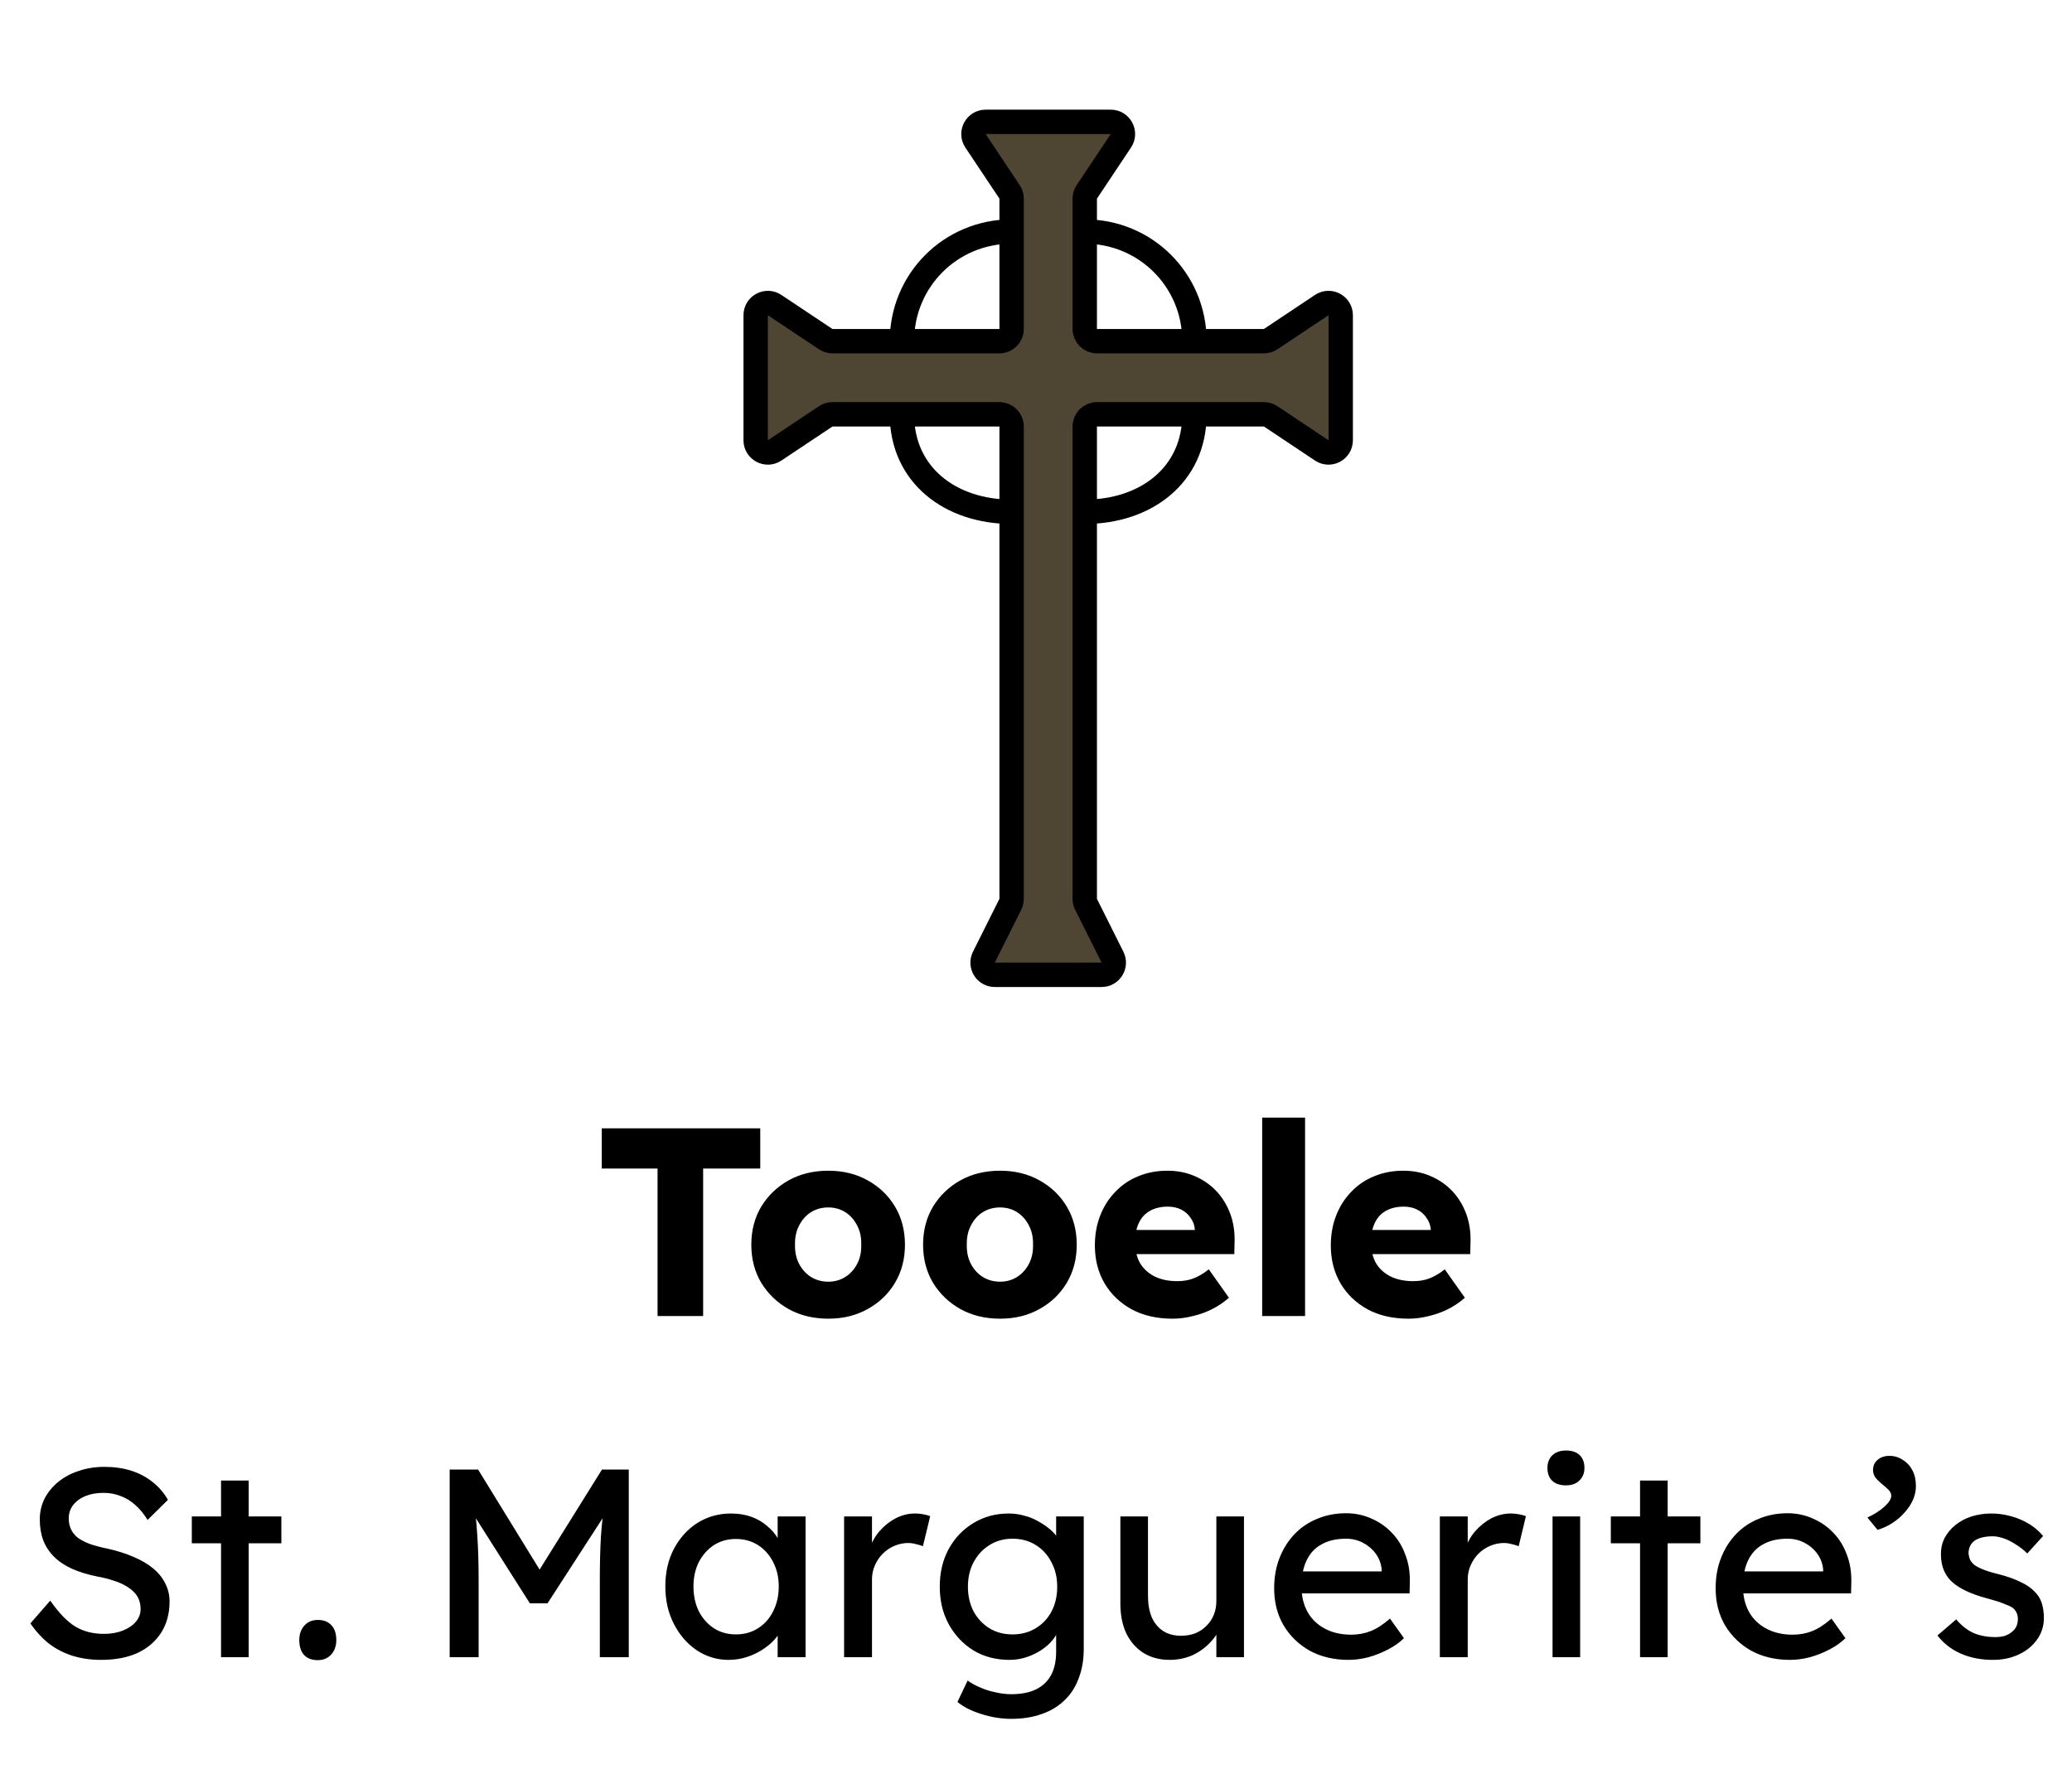 <svg width="85" height="73" viewBox="0 0 85 73" fill="none" xmlns="http://www.w3.org/2000/svg">
<path d="M45.566 5H40.434C40.035 5 39.797 5.445 40.018 5.777L41.416 7.874C41.471 7.956 41.5 8.053 41.5 8.151V9.5V13.5C41.5 13.776 41.276 14 41 14H37H34.151C34.053 14 33.956 13.971 33.874 13.916L31.777 12.518C31.445 12.297 31 12.535 31 12.934V18.066C31 18.465 31.445 18.703 31.777 18.482L33.874 17.084C33.956 17.029 34.053 17 34.151 17H37H41C41.276 17 41.5 17.224 41.5 17.5V21V36.882C41.5 36.96 41.482 37.036 41.447 37.106L40.362 39.276C40.196 39.609 40.437 40 40.809 40H45.191C45.563 40 45.804 39.609 45.638 39.276L44.553 37.106C44.518 37.036 44.5 36.96 44.5 36.882V21V17.5C44.5 17.224 44.724 17 45 17H49H51.849C51.947 17 52.044 17.029 52.126 17.084L54.223 18.482C54.555 18.703 55 18.465 55 18.066V12.934C55 12.535 54.555 12.297 54.223 12.518L52.126 13.916C52.044 13.971 51.947 14 51.849 14H49H45C44.724 14 44.5 13.776 44.5 13.5V9.5V8.151C44.5 8.053 44.529 7.956 44.584 7.874L45.982 5.777C46.203 5.445 45.965 5 45.566 5Z" fill="#4F4533"/>
<path d="M41.5 9.5V13.5C41.5 13.776 41.276 14 41 14H37M41.5 9.5V8.151C41.5 8.053 41.471 7.956 41.416 7.874L40.018 5.777C39.797 5.445 40.035 5 40.434 5H45.566C45.965 5 46.203 5.445 45.982 5.777L44.584 7.874C44.529 7.956 44.5 8.053 44.5 8.151V9.5M41.5 9.5C39 9.5 37 11.5 37 14M37 14H34.151C34.053 14 33.956 13.971 33.874 13.916L31.777 12.518C31.445 12.297 31 12.535 31 12.934V18.066C31 18.465 31.445 18.703 31.777 18.482L33.874 17.084C33.956 17.029 34.053 17 34.151 17H37M44.5 9.5V13.5C44.5 13.776 44.724 14 45 14H49M44.5 9.5C47 9.5 49 11.5 49 14M49 14H51.849C51.947 14 52.044 13.971 52.126 13.916L54.223 12.518C54.555 12.297 55 12.535 55 12.934V18.066C55 18.465 54.555 18.703 54.223 18.482L52.126 17.084C52.044 17.029 51.947 17 51.849 17H49M49 17H45C44.724 17 44.5 17.224 44.5 17.5V21M49 17C49 19.5 47 21 44.5 21M44.5 21V36.882C44.5 36.96 44.518 37.036 44.553 37.106L45.638 39.276C45.804 39.609 45.563 40 45.191 40H40.809C40.437 40 40.196 39.609 40.362 39.276L41.447 37.106C41.482 37.036 41.5 36.96 41.5 36.882V21M41.5 21V17.5C41.5 17.224 41.276 17 41 17H37M41.5 21C39 21 37 19.5 37 17" stroke="black"/>
<path d="M26.975 54V47.95H24.687V46.3H31.188V47.95H28.845V54H26.975ZM33.978 54.11C33.37 54.11 32.827 53.978 32.35 53.714C31.881 53.45 31.507 53.091 31.228 52.636C30.957 52.181 30.821 51.661 30.821 51.074C30.821 50.487 30.957 49.967 31.228 49.512C31.507 49.057 31.881 48.698 32.35 48.434C32.827 48.17 33.37 48.038 33.978 48.038C34.587 48.038 35.126 48.17 35.595 48.434C36.072 48.698 36.446 49.057 36.717 49.512C36.989 49.967 37.124 50.487 37.124 51.074C37.124 51.661 36.989 52.181 36.717 52.636C36.446 53.091 36.072 53.45 35.595 53.714C35.126 53.978 34.587 54.11 33.978 54.11ZM33.978 52.592C34.242 52.592 34.477 52.526 34.682 52.394C34.888 52.262 35.049 52.082 35.166 51.855C35.284 51.628 35.339 51.367 35.331 51.074C35.339 50.781 35.284 50.52 35.166 50.293C35.049 50.058 34.888 49.875 34.682 49.743C34.477 49.611 34.242 49.545 33.978 49.545C33.714 49.545 33.476 49.611 33.263 49.743C33.058 49.875 32.897 50.058 32.779 50.293C32.662 50.52 32.607 50.781 32.614 51.074C32.607 51.367 32.662 51.628 32.779 51.855C32.897 52.082 33.058 52.262 33.263 52.394C33.476 52.526 33.714 52.592 33.978 52.592ZM41.025 54.11C40.416 54.11 39.874 53.978 39.397 53.714C38.928 53.45 38.554 53.091 38.275 52.636C38.004 52.181 37.868 51.661 37.868 51.074C37.868 50.487 38.004 49.967 38.275 49.512C38.554 49.057 38.928 48.698 39.397 48.434C39.874 48.17 40.416 48.038 41.025 48.038C41.634 48.038 42.173 48.17 42.642 48.434C43.119 48.698 43.493 49.057 43.764 49.512C44.035 49.967 44.171 50.487 44.171 51.074C44.171 51.661 44.035 52.181 43.764 52.636C43.493 53.091 43.119 53.45 42.642 53.714C42.173 53.978 41.634 54.11 41.025 54.11ZM41.025 52.592C41.289 52.592 41.524 52.526 41.729 52.394C41.934 52.262 42.096 52.082 42.213 51.855C42.331 51.628 42.386 51.367 42.378 51.074C42.386 50.781 42.331 50.52 42.213 50.293C42.096 50.058 41.934 49.875 41.729 49.743C41.524 49.611 41.289 49.545 41.025 49.545C40.761 49.545 40.523 49.611 40.31 49.743C40.105 49.875 39.944 50.058 39.826 50.293C39.709 50.52 39.654 50.781 39.661 51.074C39.654 51.367 39.709 51.628 39.826 51.855C39.944 52.082 40.105 52.262 40.31 52.394C40.523 52.526 40.761 52.592 41.025 52.592ZM48.105 54.11C47.46 54.11 46.899 53.982 46.422 53.725C45.945 53.461 45.575 53.105 45.311 52.658C45.047 52.203 44.915 51.686 44.915 51.107C44.915 50.66 44.988 50.249 45.135 49.875C45.282 49.501 45.487 49.178 45.751 48.907C46.015 48.628 46.327 48.416 46.686 48.269C47.053 48.115 47.452 48.038 47.885 48.038C48.296 48.038 48.67 48.111 49.007 48.258C49.352 48.405 49.649 48.61 49.898 48.874C50.147 49.138 50.338 49.45 50.47 49.809C50.602 50.168 50.661 50.561 50.646 50.986L50.635 51.459H45.982L45.729 50.469H49.205L49.018 50.678V50.458C49.003 50.275 48.945 50.113 48.842 49.974C48.747 49.827 48.618 49.714 48.457 49.633C48.296 49.552 48.112 49.512 47.907 49.512C47.621 49.512 47.375 49.571 47.17 49.688C46.972 49.798 46.822 49.963 46.719 50.183C46.616 50.396 46.565 50.66 46.565 50.975C46.565 51.298 46.631 51.58 46.763 51.822C46.902 52.057 47.1 52.24 47.357 52.372C47.621 52.504 47.933 52.57 48.292 52.57C48.541 52.57 48.761 52.533 48.952 52.46C49.15 52.387 49.363 52.262 49.59 52.086L50.415 53.252C50.188 53.45 49.946 53.611 49.689 53.736C49.432 53.861 49.168 53.952 48.897 54.011C48.633 54.077 48.369 54.11 48.105 54.11ZM51.778 54V45.86H53.538V54H51.778ZM57.784 54.11C57.138 54.11 56.577 53.982 56.101 53.725C55.624 53.461 55.254 53.105 54.99 52.658C54.726 52.203 54.594 51.686 54.594 51.107C54.594 50.66 54.667 50.249 54.814 49.875C54.96 49.501 55.166 49.178 55.43 48.907C55.694 48.628 56.005 48.416 56.365 48.269C56.731 48.115 57.131 48.038 57.564 48.038C57.974 48.038 58.348 48.111 58.686 48.258C59.03 48.405 59.327 48.61 59.577 48.874C59.826 49.138 60.017 49.45 60.149 49.809C60.281 50.168 60.339 50.561 60.325 50.986L60.314 51.459H55.661L55.408 50.469H58.884L58.697 50.678V50.458C58.682 50.275 58.623 50.113 58.521 49.974C58.425 49.827 58.297 49.714 58.136 49.633C57.974 49.552 57.791 49.512 57.586 49.512C57.3 49.512 57.054 49.571 56.849 49.688C56.651 49.798 56.5 49.963 56.398 50.183C56.295 50.396 56.244 50.66 56.244 50.975C56.244 51.298 56.31 51.58 56.442 51.822C56.581 52.057 56.779 52.24 57.036 52.372C57.3 52.504 57.611 52.57 57.971 52.57C58.22 52.57 58.44 52.533 58.631 52.46C58.829 52.387 59.041 52.262 59.269 52.086L60.094 53.252C59.866 53.45 59.624 53.611 59.368 53.736C59.111 53.861 58.847 53.952 58.576 54.011C58.312 54.077 58.048 54.11 57.784 54.11ZM4.151 68.11C3.733 68.11 3.344 68.055 2.985 67.945C2.633 67.835 2.31 67.67 2.017 67.45C1.731 67.223 1.474 66.944 1.247 66.614L2.061 65.679C2.42 66.192 2.765 66.548 3.095 66.746C3.425 66.944 3.817 67.043 4.272 67.043C4.55 67.043 4.803 66.999 5.031 66.911C5.258 66.823 5.438 66.702 5.57 66.548C5.702 66.394 5.768 66.218 5.768 66.02C5.768 65.888 5.746 65.763 5.702 65.646C5.658 65.529 5.588 65.422 5.493 65.327C5.405 65.232 5.287 65.144 5.141 65.063C5.001 64.982 4.836 64.913 4.646 64.854C4.455 64.788 4.235 64.733 3.986 64.689C3.59 64.608 3.245 64.502 2.952 64.37C2.658 64.238 2.413 64.073 2.215 63.875C2.017 63.677 1.87 63.453 1.775 63.204C1.679 62.947 1.632 62.661 1.632 62.346C1.632 62.038 1.698 61.752 1.83 61.488C1.969 61.224 2.156 60.997 2.391 60.806C2.633 60.608 2.915 60.458 3.238 60.355C3.56 60.245 3.909 60.19 4.283 60.19C4.679 60.19 5.042 60.241 5.372 60.344C5.702 60.447 5.995 60.601 6.252 60.806C6.508 61.004 6.721 61.25 6.89 61.543L6.054 62.368C5.907 62.126 5.742 61.924 5.559 61.763C5.375 61.594 5.174 61.47 4.954 61.389C4.734 61.301 4.499 61.257 4.25 61.257C3.964 61.257 3.714 61.301 3.502 61.389C3.289 61.477 3.12 61.602 2.996 61.763C2.878 61.917 2.82 62.1 2.82 62.313C2.82 62.467 2.849 62.61 2.908 62.742C2.966 62.867 3.054 62.98 3.172 63.083C3.296 63.178 3.461 63.266 3.667 63.347C3.872 63.42 4.118 63.486 4.404 63.545C4.807 63.633 5.166 63.747 5.482 63.886C5.797 64.018 6.065 64.176 6.285 64.359C6.505 64.542 6.67 64.748 6.78 64.975C6.897 65.202 6.956 65.448 6.956 65.712C6.956 66.203 6.842 66.629 6.615 66.988C6.387 67.347 6.065 67.626 5.647 67.824C5.229 68.015 4.73 68.11 4.151 68.11ZM9.068 68V60.751H10.201V68H9.068ZM7.869 63.325V62.225H11.543V63.325H7.869ZM13.037 68.121C12.795 68.121 12.608 68.051 12.476 67.912C12.344 67.765 12.278 67.56 12.278 67.296C12.278 67.054 12.347 66.856 12.487 66.702C12.626 66.548 12.809 66.471 13.037 66.471C13.279 66.471 13.466 66.544 13.598 66.691C13.73 66.83 13.796 67.032 13.796 67.296C13.796 67.538 13.726 67.736 13.587 67.89C13.447 68.044 13.264 68.121 13.037 68.121ZM18.447 68V60.3H19.613L22.418 64.865L21.857 64.854L24.695 60.3H25.795V68H24.607V64.843C24.607 64.183 24.621 63.589 24.651 63.061C24.687 62.533 24.746 62.009 24.827 61.488L24.981 61.895L22.462 65.789H21.736L19.294 61.939L19.415 61.488C19.495 61.979 19.55 62.485 19.58 63.006C19.616 63.519 19.635 64.132 19.635 64.843V68H18.447ZM29.89 68.11C29.413 68.11 28.977 67.978 28.581 67.714C28.192 67.45 27.88 67.091 27.645 66.636C27.411 66.181 27.294 65.668 27.294 65.096C27.294 64.517 27.411 64.003 27.645 63.556C27.887 63.101 28.21 62.746 28.613 62.489C29.024 62.232 29.483 62.104 29.988 62.104C30.289 62.104 30.564 62.148 30.814 62.236C31.063 62.324 31.279 62.449 31.462 62.61C31.653 62.764 31.807 62.944 31.924 63.149C32.049 63.354 32.126 63.574 32.156 63.809L31.902 63.721V62.225H33.047V68H31.902V66.625L32.166 66.548C32.123 66.746 32.031 66.94 31.892 67.131C31.759 67.314 31.587 67.479 31.375 67.626C31.169 67.773 30.938 67.89 30.681 67.978C30.432 68.066 30.168 68.11 29.89 68.11ZM30.186 67.065C30.531 67.065 30.835 66.981 31.099 66.812C31.363 66.643 31.569 66.412 31.715 66.119C31.869 65.818 31.947 65.477 31.947 65.096C31.947 64.722 31.869 64.388 31.715 64.095C31.569 63.802 31.363 63.571 31.099 63.402C30.835 63.233 30.531 63.149 30.186 63.149C29.849 63.149 29.549 63.233 29.285 63.402C29.028 63.571 28.823 63.802 28.669 64.095C28.522 64.388 28.448 64.722 28.448 65.096C28.448 65.477 28.522 65.818 28.669 66.119C28.823 66.412 29.028 66.643 29.285 66.812C29.549 66.981 29.849 67.065 30.186 67.065ZM34.628 68V62.225H35.772V64.04L35.662 63.6C35.743 63.321 35.879 63.068 36.069 62.841C36.267 62.614 36.491 62.434 36.74 62.302C36.997 62.17 37.261 62.104 37.532 62.104C37.657 62.104 37.774 62.115 37.884 62.137C38.002 62.159 38.093 62.185 38.159 62.214L37.862 63.446C37.774 63.409 37.675 63.38 37.565 63.358C37.463 63.329 37.36 63.314 37.257 63.314C37.059 63.314 36.869 63.354 36.685 63.435C36.509 63.508 36.352 63.615 36.212 63.754C36.08 63.886 35.974 64.044 35.893 64.227C35.813 64.403 35.772 64.597 35.772 64.81V68H34.628ZM41.489 70.53C41.078 70.53 40.667 70.464 40.257 70.332C39.853 70.207 39.527 70.042 39.278 69.837L39.696 68.957C39.843 69.067 40.015 69.162 40.213 69.243C40.411 69.331 40.62 69.397 40.84 69.441C41.06 69.492 41.276 69.518 41.489 69.518C41.892 69.518 42.23 69.452 42.501 69.32C42.772 69.188 42.977 68.994 43.117 68.737C43.256 68.48 43.326 68.161 43.326 67.78V66.669L43.447 66.746C43.41 66.973 43.289 67.193 43.084 67.406C42.886 67.611 42.636 67.78 42.336 67.912C42.035 68.044 41.727 68.11 41.412 68.11C40.862 68.11 40.37 67.982 39.938 67.725C39.513 67.461 39.175 67.105 38.926 66.658C38.676 66.203 38.552 65.686 38.552 65.107C38.552 64.528 38.673 64.014 38.915 63.567C39.164 63.112 39.502 62.757 39.927 62.5C40.359 62.236 40.843 62.104 41.379 62.104C41.599 62.104 41.812 62.133 42.017 62.192C42.222 62.243 42.413 62.32 42.589 62.423C42.765 62.518 42.922 62.625 43.062 62.742C43.201 62.859 43.315 62.984 43.403 63.116C43.491 63.248 43.546 63.373 43.568 63.49L43.326 63.578V62.225H44.459V67.648C44.459 68.11 44.389 68.517 44.25 68.869C44.118 69.228 43.923 69.529 43.667 69.771C43.41 70.02 43.099 70.207 42.732 70.332C42.365 70.464 41.951 70.53 41.489 70.53ZM41.533 67.065C41.892 67.065 42.211 66.981 42.49 66.812C42.769 66.643 42.985 66.412 43.139 66.119C43.293 65.826 43.37 65.488 43.37 65.107C43.37 64.726 43.289 64.388 43.128 64.095C42.974 63.794 42.758 63.56 42.479 63.391C42.208 63.222 41.892 63.138 41.533 63.138C41.181 63.138 40.865 63.226 40.587 63.402C40.316 63.571 40.099 63.805 39.938 64.106C39.784 64.399 39.707 64.733 39.707 65.107C39.707 65.481 39.784 65.818 39.938 66.119C40.099 66.412 40.316 66.643 40.587 66.812C40.865 66.981 41.181 67.065 41.533 67.065ZM47.985 68.11C47.575 68.11 47.215 68.015 46.907 67.824C46.607 67.633 46.372 67.366 46.203 67.021C46.042 66.676 45.961 66.266 45.961 65.789V62.225H47.094V65.481C47.094 65.818 47.146 66.112 47.248 66.361C47.358 66.603 47.512 66.79 47.71 66.922C47.916 67.054 48.161 67.12 48.447 67.12C48.66 67.12 48.854 67.087 49.03 67.021C49.206 66.948 49.357 66.849 49.481 66.724C49.613 66.599 49.716 66.449 49.789 66.273C49.863 66.097 49.899 65.906 49.899 65.701V62.225H51.032V68H49.899V66.79L50.097 66.658C50.009 66.929 49.859 67.175 49.646 67.395C49.441 67.615 49.195 67.791 48.909 67.923C48.623 68.048 48.315 68.11 47.985 68.11ZM55.317 68.11C54.723 68.11 54.195 67.985 53.733 67.736C53.278 67.479 52.919 67.131 52.655 66.691C52.398 66.251 52.27 65.745 52.27 65.173C52.27 64.718 52.343 64.304 52.49 63.93C52.636 63.556 52.838 63.233 53.095 62.962C53.359 62.683 53.67 62.471 54.03 62.324C54.396 62.17 54.792 62.093 55.218 62.093C55.592 62.093 55.94 62.166 56.263 62.313C56.585 62.452 56.864 62.647 57.099 62.896C57.341 63.145 57.524 63.442 57.649 63.787C57.781 64.124 57.843 64.495 57.836 64.898L57.825 65.382H53.106L52.853 64.48H56.846L56.681 64.667V64.403C56.659 64.161 56.578 63.945 56.439 63.754C56.299 63.563 56.123 63.413 55.911 63.303C55.698 63.193 55.467 63.138 55.218 63.138C54.822 63.138 54.488 63.215 54.217 63.369C53.945 63.516 53.74 63.736 53.601 64.029C53.461 64.315 53.392 64.671 53.392 65.096C53.392 65.499 53.476 65.851 53.645 66.152C53.813 66.445 54.052 66.673 54.36 66.834C54.668 66.995 55.023 67.076 55.427 67.076C55.713 67.076 55.977 67.028 56.219 66.933C56.468 66.838 56.736 66.665 57.022 66.416L57.594 67.219C57.418 67.395 57.201 67.549 56.945 67.681C56.695 67.813 56.428 67.919 56.142 68C55.863 68.073 55.588 68.11 55.317 68.11ZM59.067 68V62.225H60.211V64.04L60.101 63.6C60.182 63.321 60.317 63.068 60.508 62.841C60.706 62.614 60.93 62.434 61.179 62.302C61.436 62.17 61.7 62.104 61.971 62.104C62.096 62.104 62.213 62.115 62.323 62.137C62.44 62.159 62.532 62.185 62.598 62.214L62.301 63.446C62.213 63.409 62.114 63.38 62.004 63.358C61.901 63.329 61.799 63.314 61.696 63.314C61.498 63.314 61.307 63.354 61.124 63.435C60.948 63.508 60.79 63.615 60.651 63.754C60.519 63.886 60.413 64.044 60.332 64.227C60.251 64.403 60.211 64.597 60.211 64.81V68H59.067ZM63.69 68V62.225H64.823V68H63.69ZM64.24 60.949C63.998 60.949 63.811 60.887 63.679 60.762C63.547 60.637 63.481 60.461 63.481 60.234C63.481 60.021 63.547 59.849 63.679 59.717C63.819 59.585 64.006 59.519 64.24 59.519C64.482 59.519 64.669 59.581 64.801 59.706C64.933 59.831 64.999 60.007 64.999 60.234C64.999 60.447 64.93 60.619 64.79 60.751C64.658 60.883 64.475 60.949 64.24 60.949ZM67.28 68V60.751H68.413V68H67.28ZM66.081 63.325V62.225H69.755V63.325H66.081ZM73.428 68.11C72.834 68.11 72.306 67.985 71.844 67.736C71.389 67.479 71.03 67.131 70.766 66.691C70.509 66.251 70.381 65.745 70.381 65.173C70.381 64.718 70.454 64.304 70.601 63.93C70.748 63.556 70.949 63.233 71.206 62.962C71.47 62.683 71.782 62.471 72.141 62.324C72.508 62.17 72.904 62.093 73.329 62.093C73.703 62.093 74.051 62.166 74.374 62.313C74.697 62.452 74.975 62.647 75.21 62.896C75.452 63.145 75.635 63.442 75.76 63.787C75.892 64.124 75.954 64.495 75.947 64.898L75.936 65.382H71.217L70.964 64.48H74.957L74.792 64.667V64.403C74.77 64.161 74.689 63.945 74.55 63.754C74.411 63.563 74.235 63.413 74.022 63.303C73.809 63.193 73.578 63.138 73.329 63.138C72.933 63.138 72.599 63.215 72.328 63.369C72.057 63.516 71.851 63.736 71.712 64.029C71.573 64.315 71.503 64.671 71.503 65.096C71.503 65.499 71.587 65.851 71.756 66.152C71.925 66.445 72.163 66.673 72.471 66.834C72.779 66.995 73.135 67.076 73.538 67.076C73.824 67.076 74.088 67.028 74.33 66.933C74.579 66.838 74.847 66.665 75.133 66.416L75.705 67.219C75.529 67.395 75.313 67.549 75.056 67.681C74.807 67.813 74.539 67.919 74.253 68C73.974 68.073 73.699 68.11 73.428 68.11ZM77.024 62.775L76.606 62.269C76.892 62.137 77.127 61.987 77.31 61.818C77.494 61.649 77.585 61.503 77.585 61.378C77.585 61.283 77.545 61.198 77.464 61.125C77.384 61.044 77.31 60.978 77.244 60.927C77.083 60.795 76.973 60.685 76.914 60.597C76.863 60.509 76.837 60.417 76.837 60.322C76.837 60.146 76.9 60.007 77.024 59.904C77.149 59.794 77.31 59.739 77.508 59.739C77.714 59.739 77.897 59.794 78.058 59.904C78.227 60.007 78.359 60.15 78.454 60.333C78.55 60.516 78.597 60.733 78.597 60.982C78.597 61.173 78.557 61.36 78.476 61.543C78.396 61.726 78.282 61.899 78.135 62.06C77.996 62.221 77.831 62.364 77.64 62.489C77.45 62.614 77.244 62.709 77.024 62.775ZM81.757 68.11C81.273 68.11 80.836 68.026 80.448 67.857C80.059 67.688 79.736 67.439 79.48 67.109L80.25 66.449C80.47 66.706 80.708 66.893 80.965 67.01C81.229 67.12 81.526 67.175 81.856 67.175C81.988 67.175 82.109 67.16 82.219 67.131C82.336 67.094 82.435 67.043 82.516 66.977C82.604 66.911 82.67 66.834 82.714 66.746C82.758 66.651 82.78 66.548 82.78 66.438C82.78 66.247 82.71 66.093 82.571 65.976C82.497 65.925 82.38 65.87 82.219 65.811C82.065 65.745 81.863 65.679 81.614 65.613C81.188 65.503 80.84 65.378 80.569 65.239C80.297 65.1 80.088 64.942 79.942 64.766C79.832 64.627 79.751 64.476 79.7 64.315C79.648 64.146 79.623 63.963 79.623 63.765C79.623 63.523 79.674 63.303 79.777 63.105C79.887 62.9 80.033 62.724 80.217 62.577C80.407 62.423 80.627 62.306 80.877 62.225C81.133 62.144 81.405 62.104 81.691 62.104C81.962 62.104 82.23 62.141 82.494 62.214C82.765 62.287 83.014 62.394 83.242 62.533C83.469 62.672 83.66 62.837 83.814 63.028L83.165 63.743C83.025 63.604 82.871 63.483 82.703 63.38C82.541 63.27 82.376 63.186 82.208 63.127C82.039 63.068 81.885 63.039 81.746 63.039C81.592 63.039 81.452 63.054 81.328 63.083C81.203 63.112 81.097 63.156 81.009 63.215C80.928 63.274 80.866 63.347 80.822 63.435C80.778 63.523 80.756 63.622 80.756 63.732C80.763 63.827 80.785 63.919 80.822 64.007C80.866 64.088 80.924 64.157 80.998 64.216C81.078 64.275 81.199 64.337 81.361 64.403C81.522 64.469 81.727 64.531 81.977 64.59C82.343 64.685 82.644 64.792 82.879 64.909C83.121 65.019 83.311 65.147 83.451 65.294C83.597 65.433 83.7 65.595 83.759 65.778C83.817 65.961 83.847 66.167 83.847 66.394C83.847 66.724 83.751 67.021 83.561 67.285C83.377 67.542 83.128 67.743 82.813 67.89C82.497 68.037 82.145 68.11 81.757 68.11Z" fill="black"/>
</svg>
